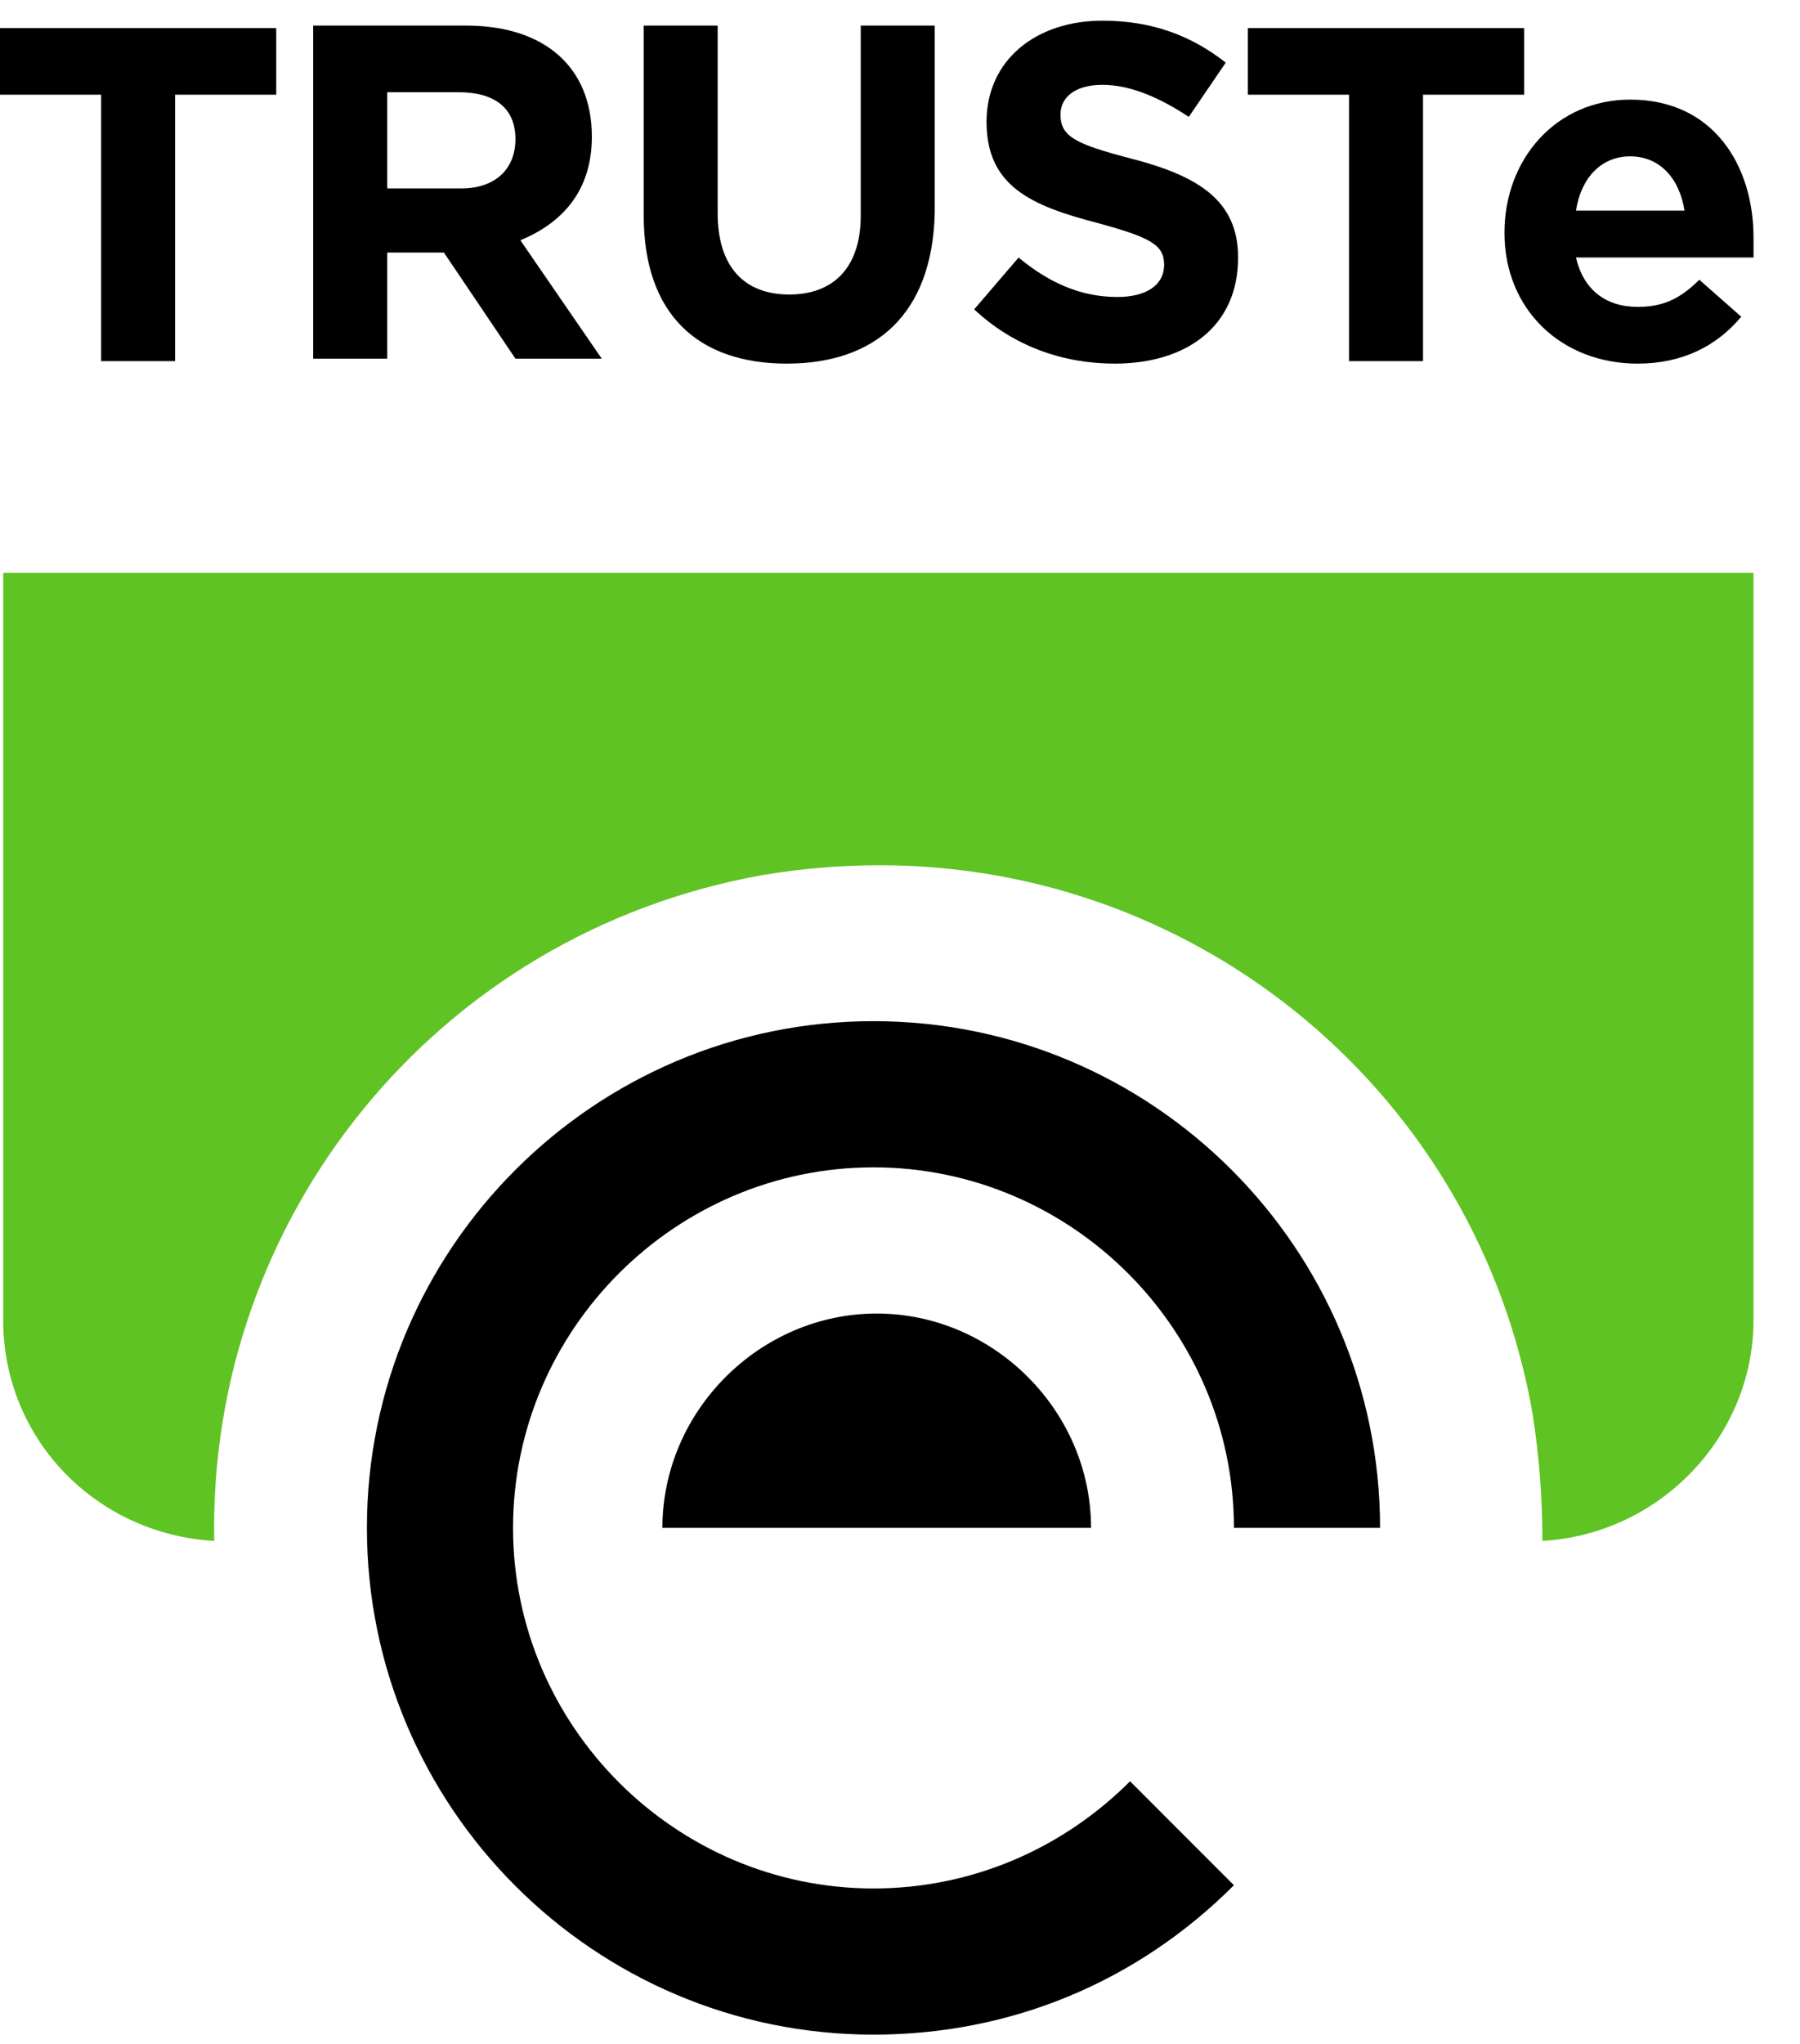 <svg width="37" height="42" viewBox="0 0 37 42" fill="none" xmlns="http://www.w3.org/2000/svg">
<path d="M0.066 11.773V27.125C0.066 29.595 2.001 31.53 4.404 31.664C4.271 25.056 8.943 19.182 15.685 17.98C16.486 17.847 17.287 17.78 18.088 17.78C24.697 17.78 30.37 22.519 31.505 29.061C31.639 29.928 31.705 30.796 31.705 31.664C34.108 31.53 36.044 29.528 36.044 27.125V11.773H0.066Z" fill="#5FC323"/>
<path d="M13.616 31.397C13.616 28.994 15.619 26.992 18.022 26.992C20.425 26.992 22.427 28.994 22.427 31.397H13.616ZM7.542 31.397C7.542 37.138 12.215 41.81 17.955 41.81C20.759 41.81 23.362 40.742 25.364 38.74L23.229 36.604C21.827 38.005 19.958 38.806 17.955 38.806C13.883 38.806 10.546 35.469 10.546 31.397C10.546 27.325 13.883 23.988 17.955 23.988C22.027 23.988 25.364 27.325 25.364 31.397H28.368C28.368 25.657 23.696 20.984 17.955 20.984C12.215 20.984 7.542 25.657 7.542 31.397Z" fill="black"/>
<path d="M3.599 1.946V7.421H2.079V1.946H0V0.577H5.678V1.946H3.599Z" fill="black"/>
<path d="M10.595 7.37L9.125 5.19H7.959V7.37H6.438V0.526H9.581C11.203 0.526 12.166 1.388 12.166 2.808C12.166 3.923 11.558 4.582 10.696 4.937L12.369 7.37H10.595ZM10.595 2.858C10.595 2.199 10.139 1.895 9.429 1.895H7.959V3.872H9.48C10.189 3.872 10.595 3.467 10.595 2.858Z" fill="black"/>
<path d="M16.172 7.472C14.347 7.472 13.232 6.458 13.232 4.43V0.526H14.752V4.379C14.752 5.495 15.31 6.052 16.223 6.052C17.135 6.052 17.693 5.495 17.693 4.43V0.526H19.214V4.379C19.163 6.458 17.997 7.472 16.172 7.472Z" fill="black"/>
<path d="M22.915 7.472C21.85 7.472 20.836 7.117 20.025 6.357L20.938 5.292C21.546 5.799 22.205 6.103 22.965 6.103C23.574 6.103 23.929 5.85 23.929 5.444C23.929 5.038 23.675 4.886 22.56 4.582C21.191 4.227 20.279 3.822 20.279 2.504C20.279 1.236 21.293 0.425 22.661 0.425C23.675 0.425 24.486 0.729 25.196 1.287L24.436 2.402C23.827 1.997 23.219 1.743 22.661 1.743C22.104 1.743 21.799 1.997 21.799 2.352C21.799 2.808 22.104 2.96 23.27 3.264C24.639 3.619 25.45 4.126 25.45 5.292C25.45 6.711 24.385 7.472 22.915 7.472Z" fill="black"/>
<path d="M29.251 1.946V7.421H27.73V1.946H25.651V0.577H31.329V1.946H29.251Z" fill="black"/>
<path d="M36.045 5.292H32.395C32.547 5.951 33.004 6.306 33.663 6.306C34.169 6.306 34.524 6.154 34.93 5.748L35.792 6.508C35.285 7.117 34.575 7.472 33.663 7.472C32.091 7.472 30.925 6.356 30.925 4.785C30.925 3.264 31.989 2.047 33.51 2.047C35.234 2.047 36.045 3.416 36.045 4.886C36.045 5.038 36.045 5.14 36.045 5.292ZM33.51 3.213C32.902 3.213 32.496 3.669 32.395 4.328H34.626C34.524 3.669 34.119 3.213 33.51 3.213Z" fill="black"/>
</svg>
